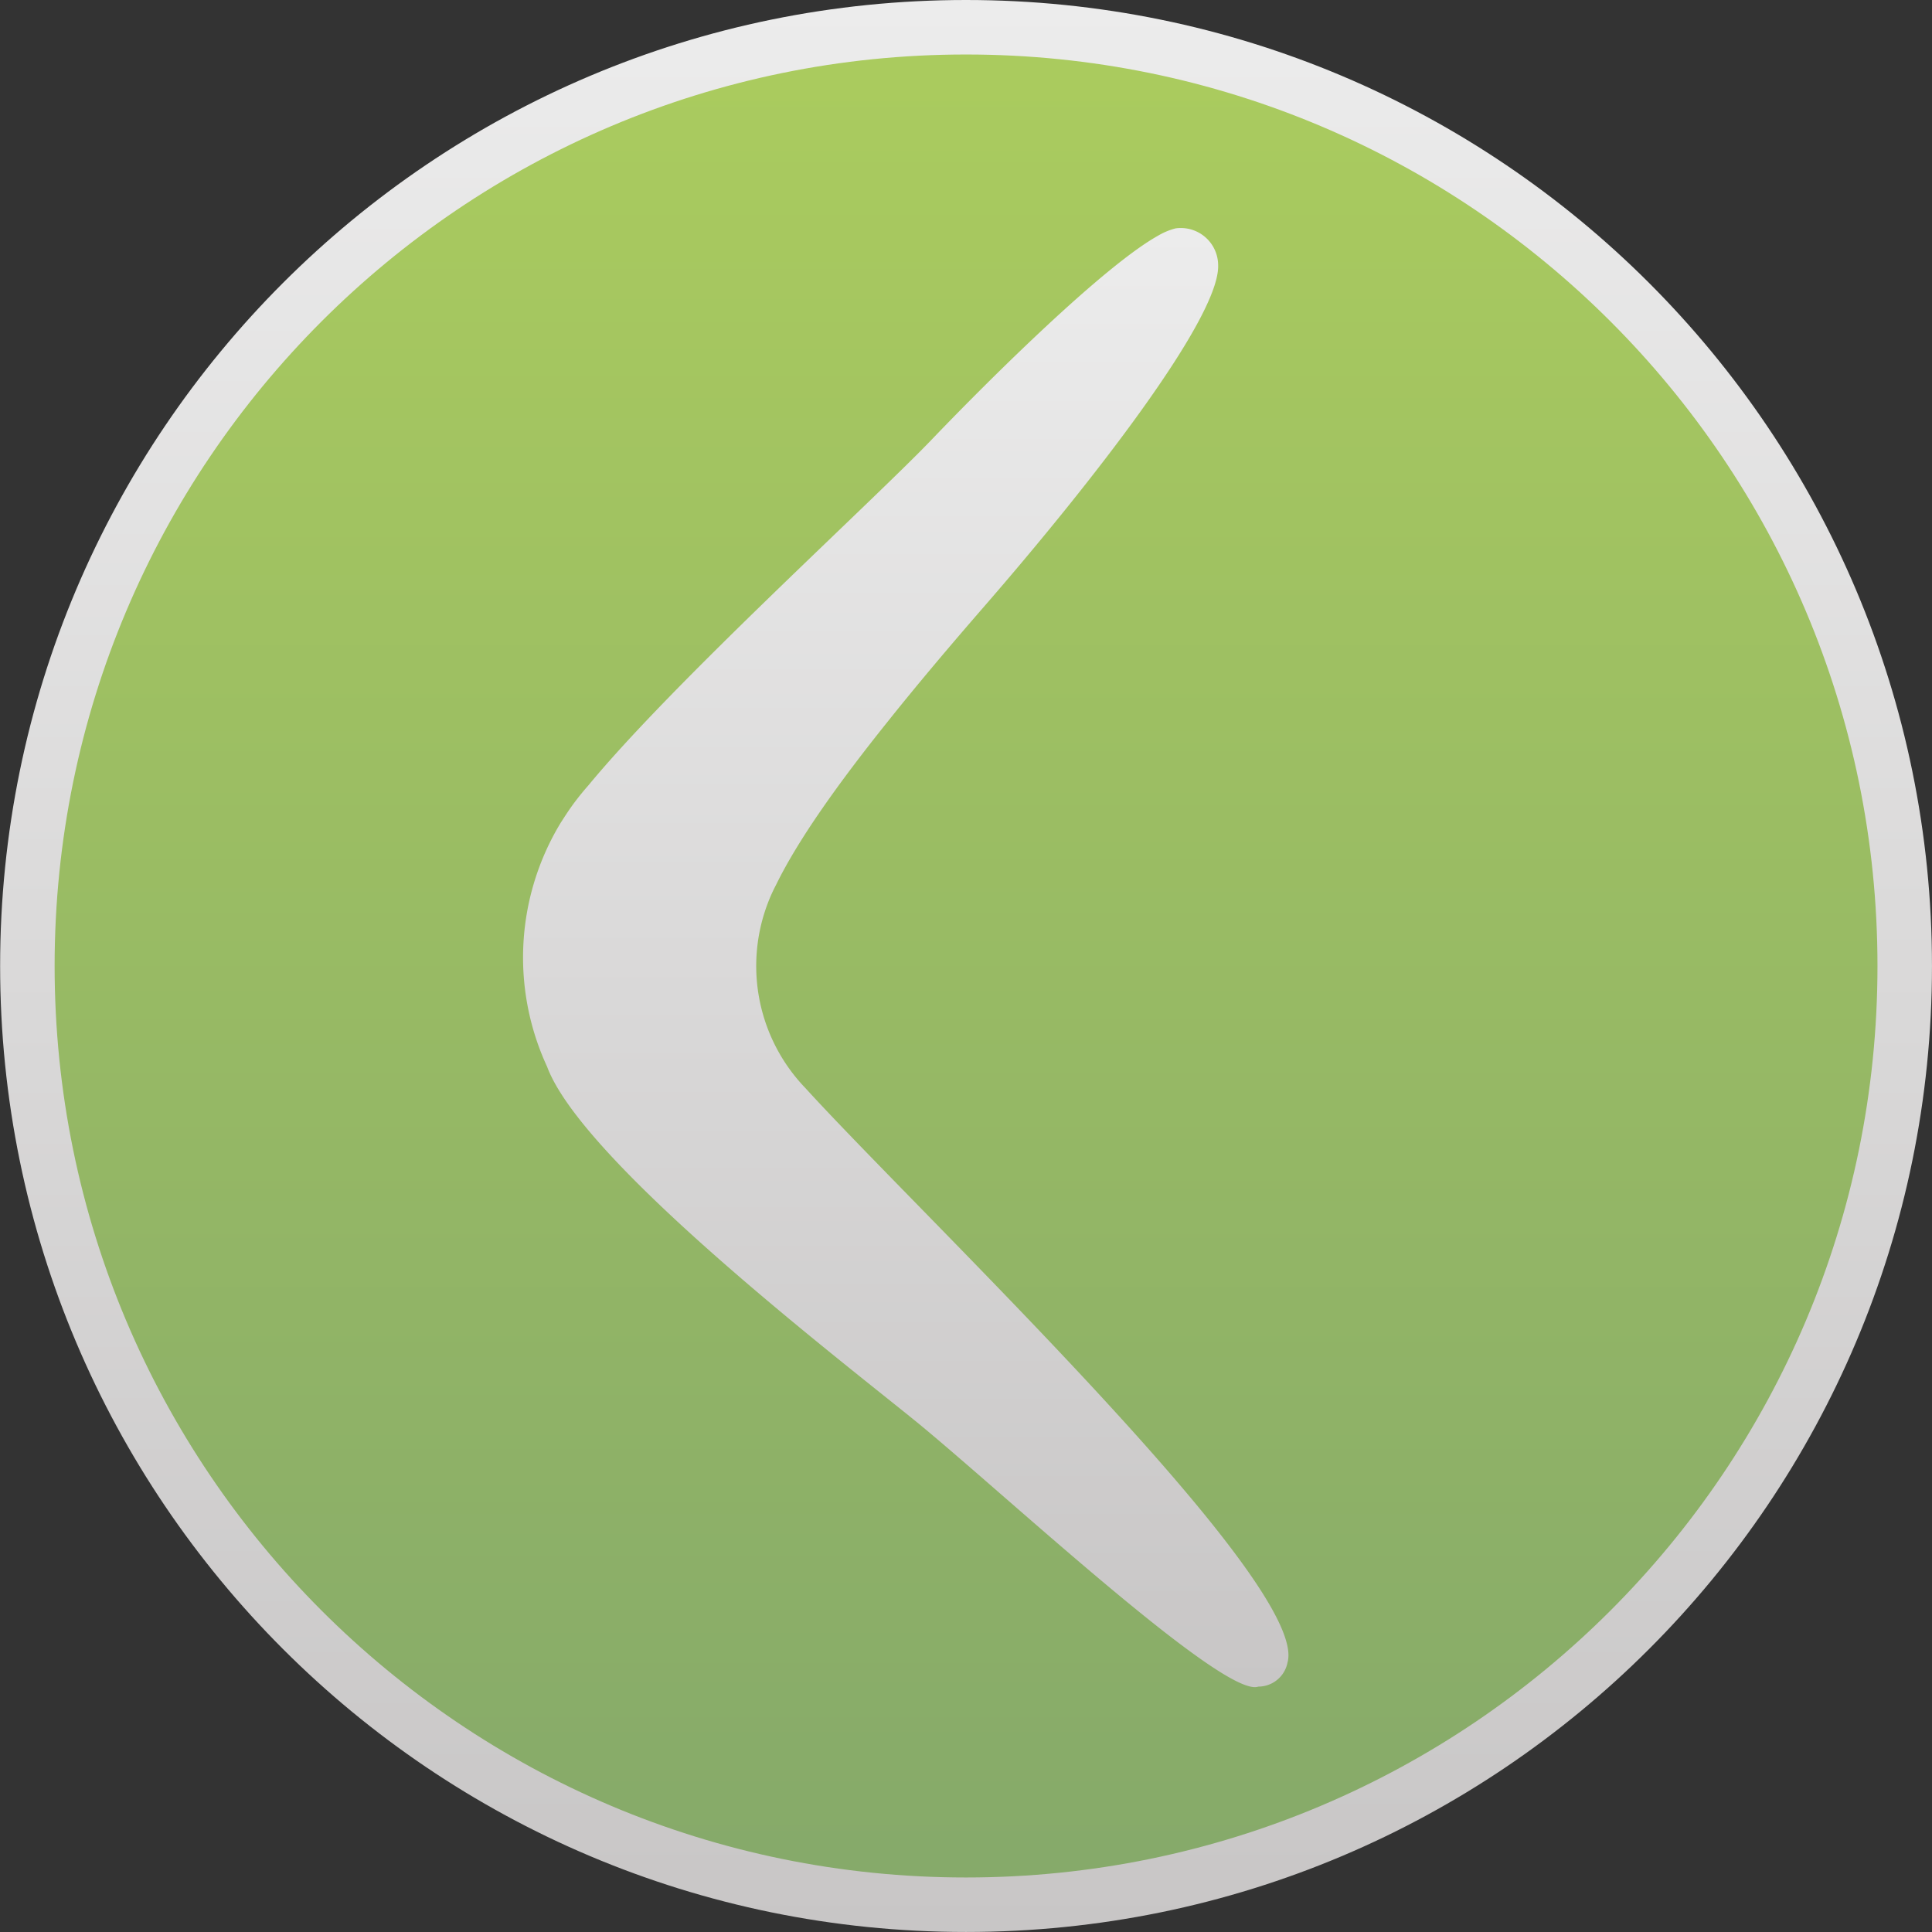 <svg xmlns="http://www.w3.org/2000/svg" xmlns:xlink="http://www.w3.org/1999/xlink" viewBox="0 0 957.13 957.13"><rect x="0" y="0" width="957.13" height="957.13" fill="#333333" stroke="none"/><defs><style>.cls-1{stroke-miterlimit:10;stroke-width:27px;fill:url(#gradient_206);stroke:url(#gradient_122);}.cls-2{fill:url(#gradient_117);}</style><linearGradient id="gradient_206" x1="480" y1="945.06" x2="480" y2="14.94" gradientUnits="userSpaceOnUse"><stop offset="0" stop-color="#85a96a"/><stop offset="1" stop-color="#abcc5e"/></linearGradient><linearGradient id="gradient_122" x1="480" y1="958.56" x2="480" y2="1.44" gradientUnits="userSpaceOnUse"><stop offset="0" stop-color="#c8c6c6"/><stop offset="1" stop-color="#ececec"/></linearGradient><linearGradient id="gradient_117" x1="450.17" y1="837.24" x2="450.17" y2="114.4" gradientUnits="userSpaceOnUse"><stop offset="0" stop-color="#c8c6c6"/><stop offset="1" stop-color="#ececec"/></linearGradient></defs><title>confirm_border</title><g id="Calque_3" data-name="Calque 3"><path class="cls-1" d="M480,14.94c-256.85,0-465,208.2-465,465.05S223.14,945.06,480,945.06,945.06,736.86,945.06,480,736.86,14.94,480,14.94Z" transform="translate(-1.44 -1.44)"/><path class="cls-2" d="M639.18,825.43a.44.44,0,0,1,0,.15A14.77,14.77,0,0,1,624.79,837c-17.1,6.23-129.6-99.06-171-132.52-39.56-32-164.07-128-181.33-174.64A128.74,128.74,0,0,1,278,411.1c.42-.72.86-1.47,1.34-2.24.29-.43.57-.87.86-1.33s.44-.69.65-1c1.22-1.91,2.49-3.8,3.8-5.64q1.56-2.18,3.22-4.28c.53-.71,1.09-1.39,1.66-2.08,1.13-1.4,2.28-2.74,3.46-4.08,42.12-51.05,140.1-140,170.22-171.44C493,187.92,548.4,133.16,575.09,118.24a33.53,33.53,0,0,1,8.69-3.65,17.61,17.61,0,0,1,2.63-.19,18.5,18.5,0,0,1,18.51,18.51c0,.3,0,.63,0,1-.8,27-62.5,106.47-115.63,167.66-17.46,20.09-33.46,39.06-47.55,56.71-25.66,32-45.13,59.61-55.85,81.56a80.78,80.78,0,0,0-4.19,9.35,87.27,87.27,0,0,0,18.91,91.47l.13.15c11.46,12.56,28.11,29.71,47.4,49.48C526.8,670.9,649.13,794.78,639.18,825.43Z" transform="translate(-1.44 -1.44)"/></g></svg>